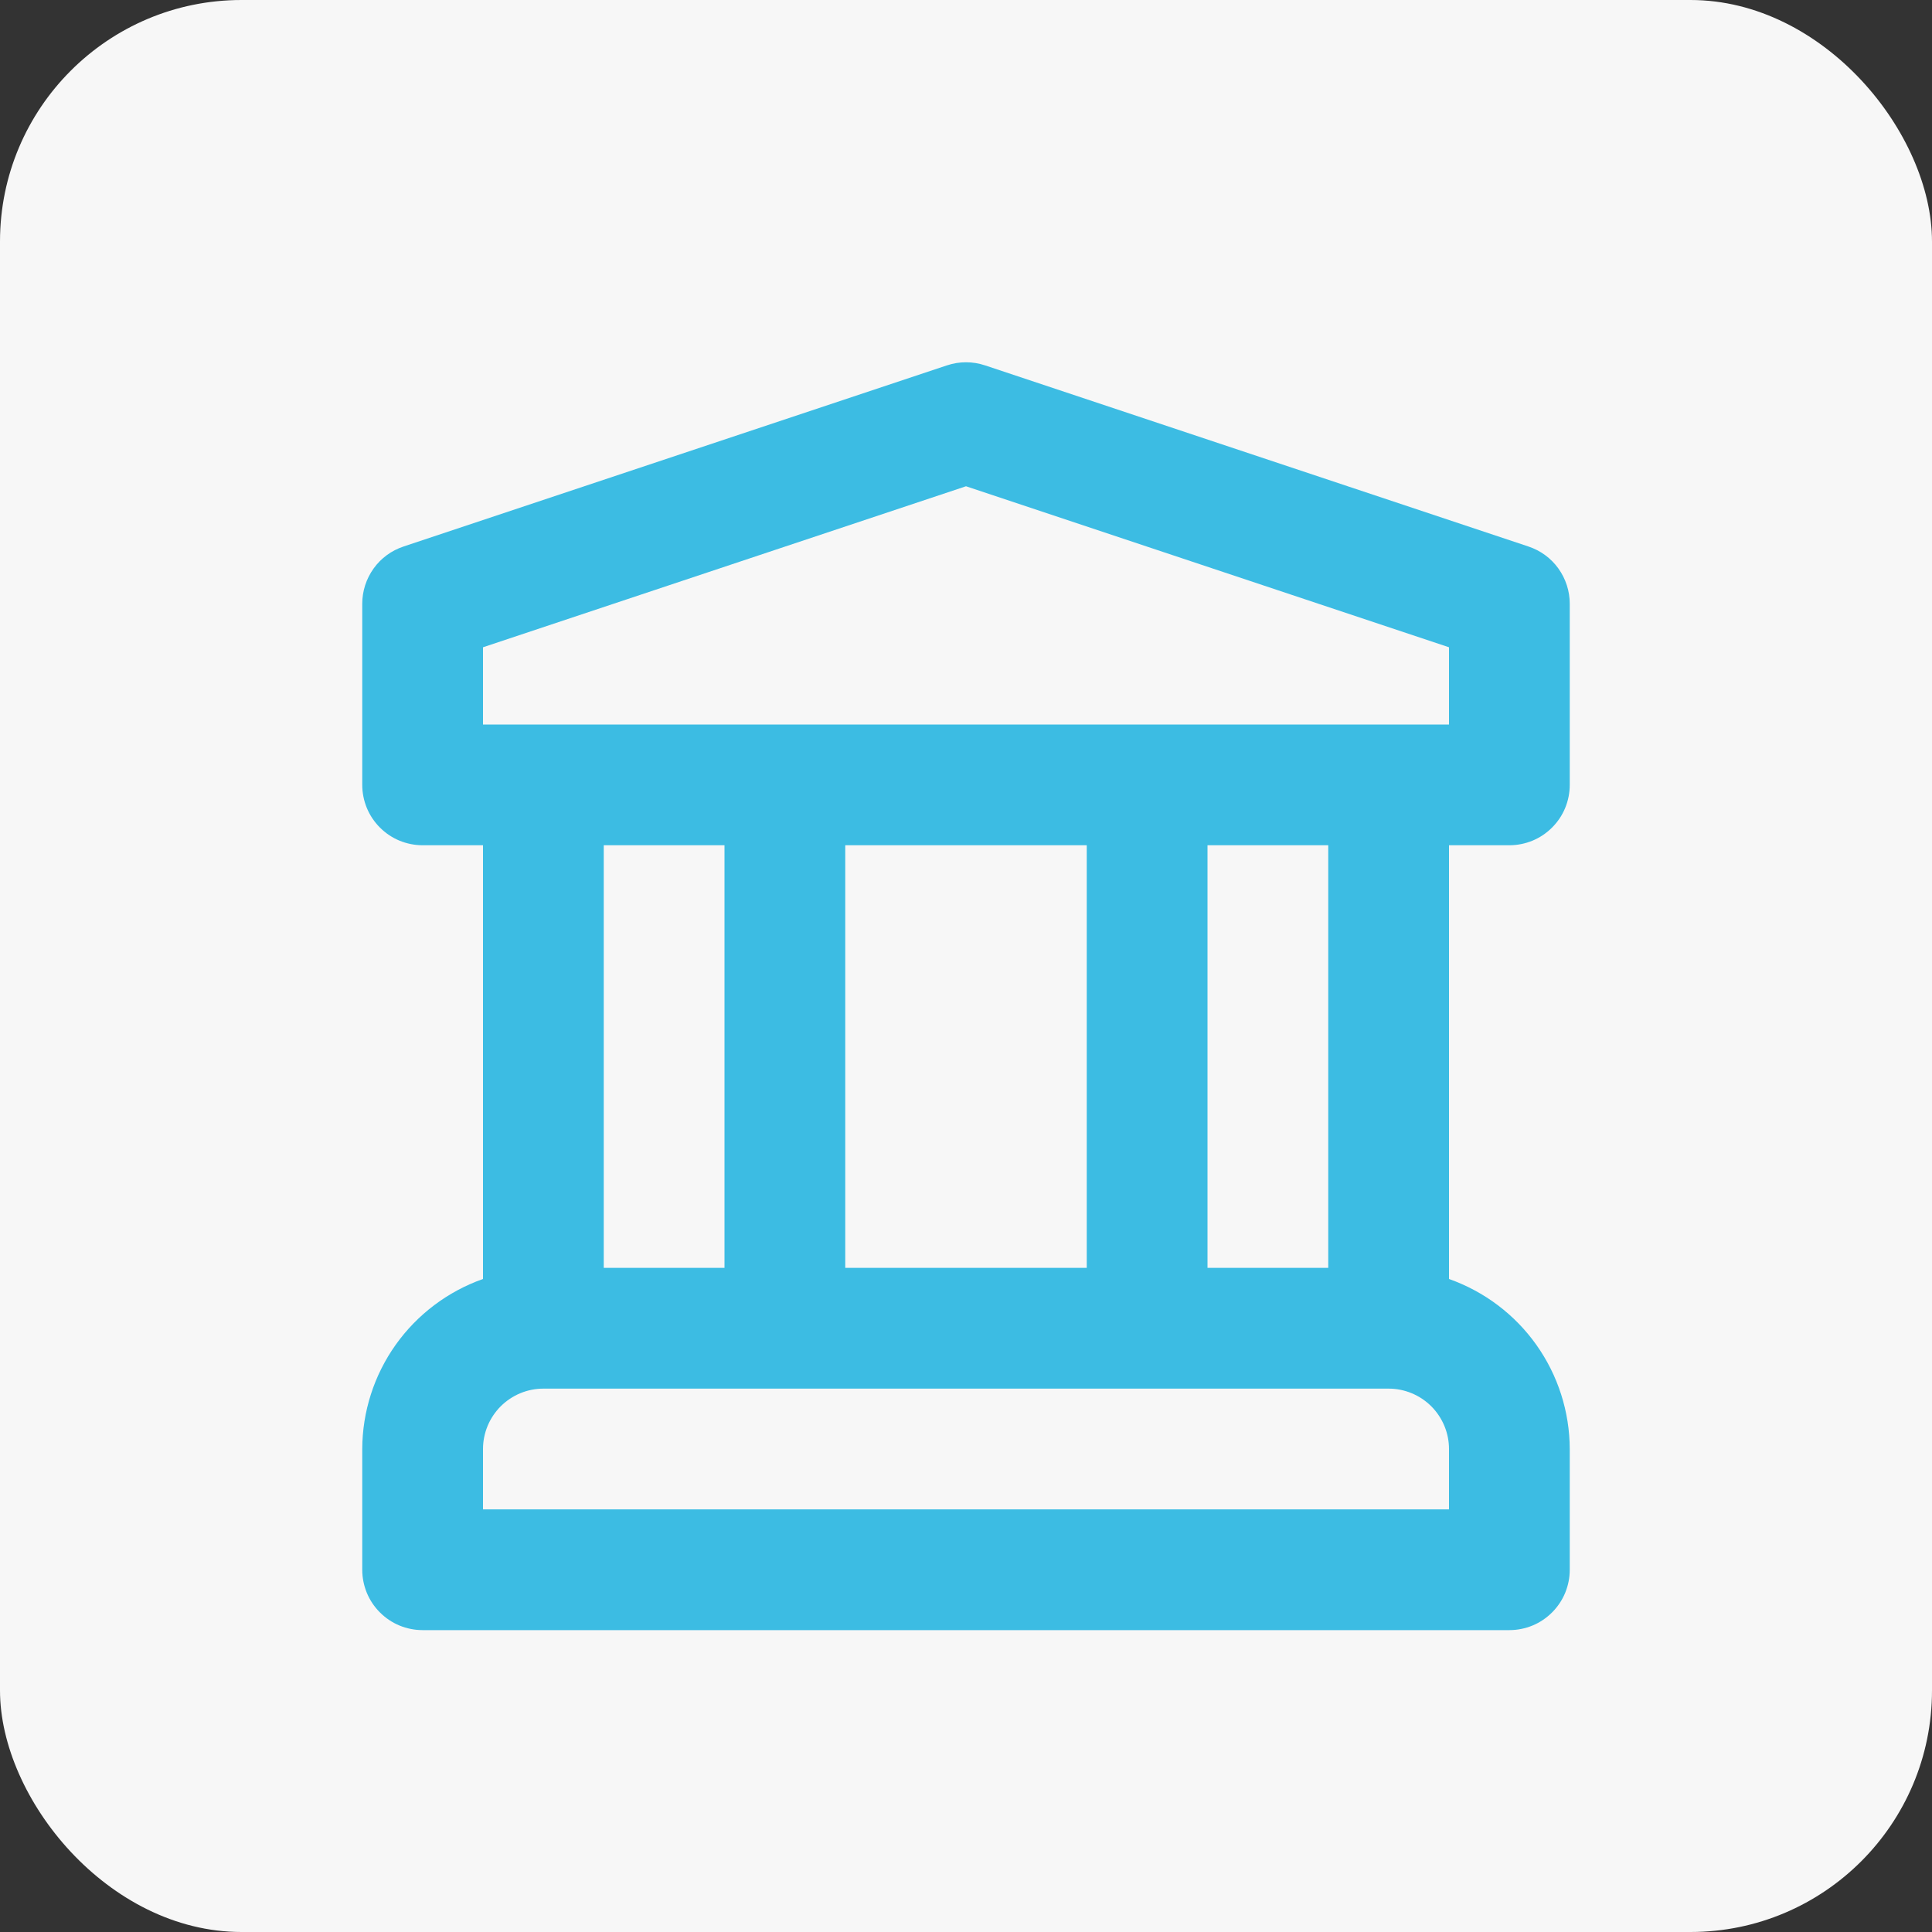 <svg width="32" height="32" viewBox="0 0 32 32" fill="none" xmlns="http://www.w3.org/2000/svg">
<rect x="0" y="0" width="32" height="32" fill="#333333" stroke="none"/>
<rect width="32" height="32" rx="4" fill="#F7F7F7"/>
<path d="M25 14C25.131 14 25.261 13.974 25.383 13.924C25.504 13.874 25.614 13.8 25.707 13.707C25.8 13.614 25.874 13.504 25.924 13.383C25.974 13.261 26 13.131 26 13V10C26 9.79 25.934 9.586 25.811 9.415C25.689 9.245 25.515 9.118 25.316 9.052L16.316 6.052C16.111 5.983 15.889 5.983 15.684 6.052L6.684 9.052C6.484 9.118 6.311 9.245 6.189 9.415C6.066 9.586 6 9.79 6 10V13C6 13.131 6.026 13.261 6.076 13.383C6.126 13.504 6.2 13.614 6.293 13.707C6.386 13.8 6.496 13.874 6.617 13.924C6.739 13.974 6.869 14 7 14H8V21.184C7.417 21.39 6.911 21.771 6.553 22.275C6.195 22.779 6.002 23.382 6 24V26C6 26.131 6.026 26.261 6.076 26.383C6.126 26.504 6.2 26.614 6.293 26.707C6.386 26.8 6.496 26.874 6.617 26.924C6.739 26.974 6.869 27 7 27H25C25.131 27 25.261 26.974 25.383 26.924C25.504 26.874 25.614 26.8 25.707 26.707C25.8 26.614 25.874 26.504 25.924 26.383C25.974 26.261 26 26.131 26 26V24C25.998 23.382 25.805 22.779 25.447 22.275C25.089 21.771 24.583 21.39 24 21.184V14H25ZM24 25H8V24C8 23.735 8.106 23.481 8.293 23.293C8.481 23.106 8.735 23 9 23H23C23.265 23 23.519 23.106 23.707 23.293C23.894 23.481 24 23.735 24 24V25ZM10 21V14H12V21H10ZM14 21V14H18V21H14ZM20 21V14H22V21H20ZM8 12V10.721L16 8.054L24 10.721V12H8Z" fill="#3CBCE3"/>
</svg>
